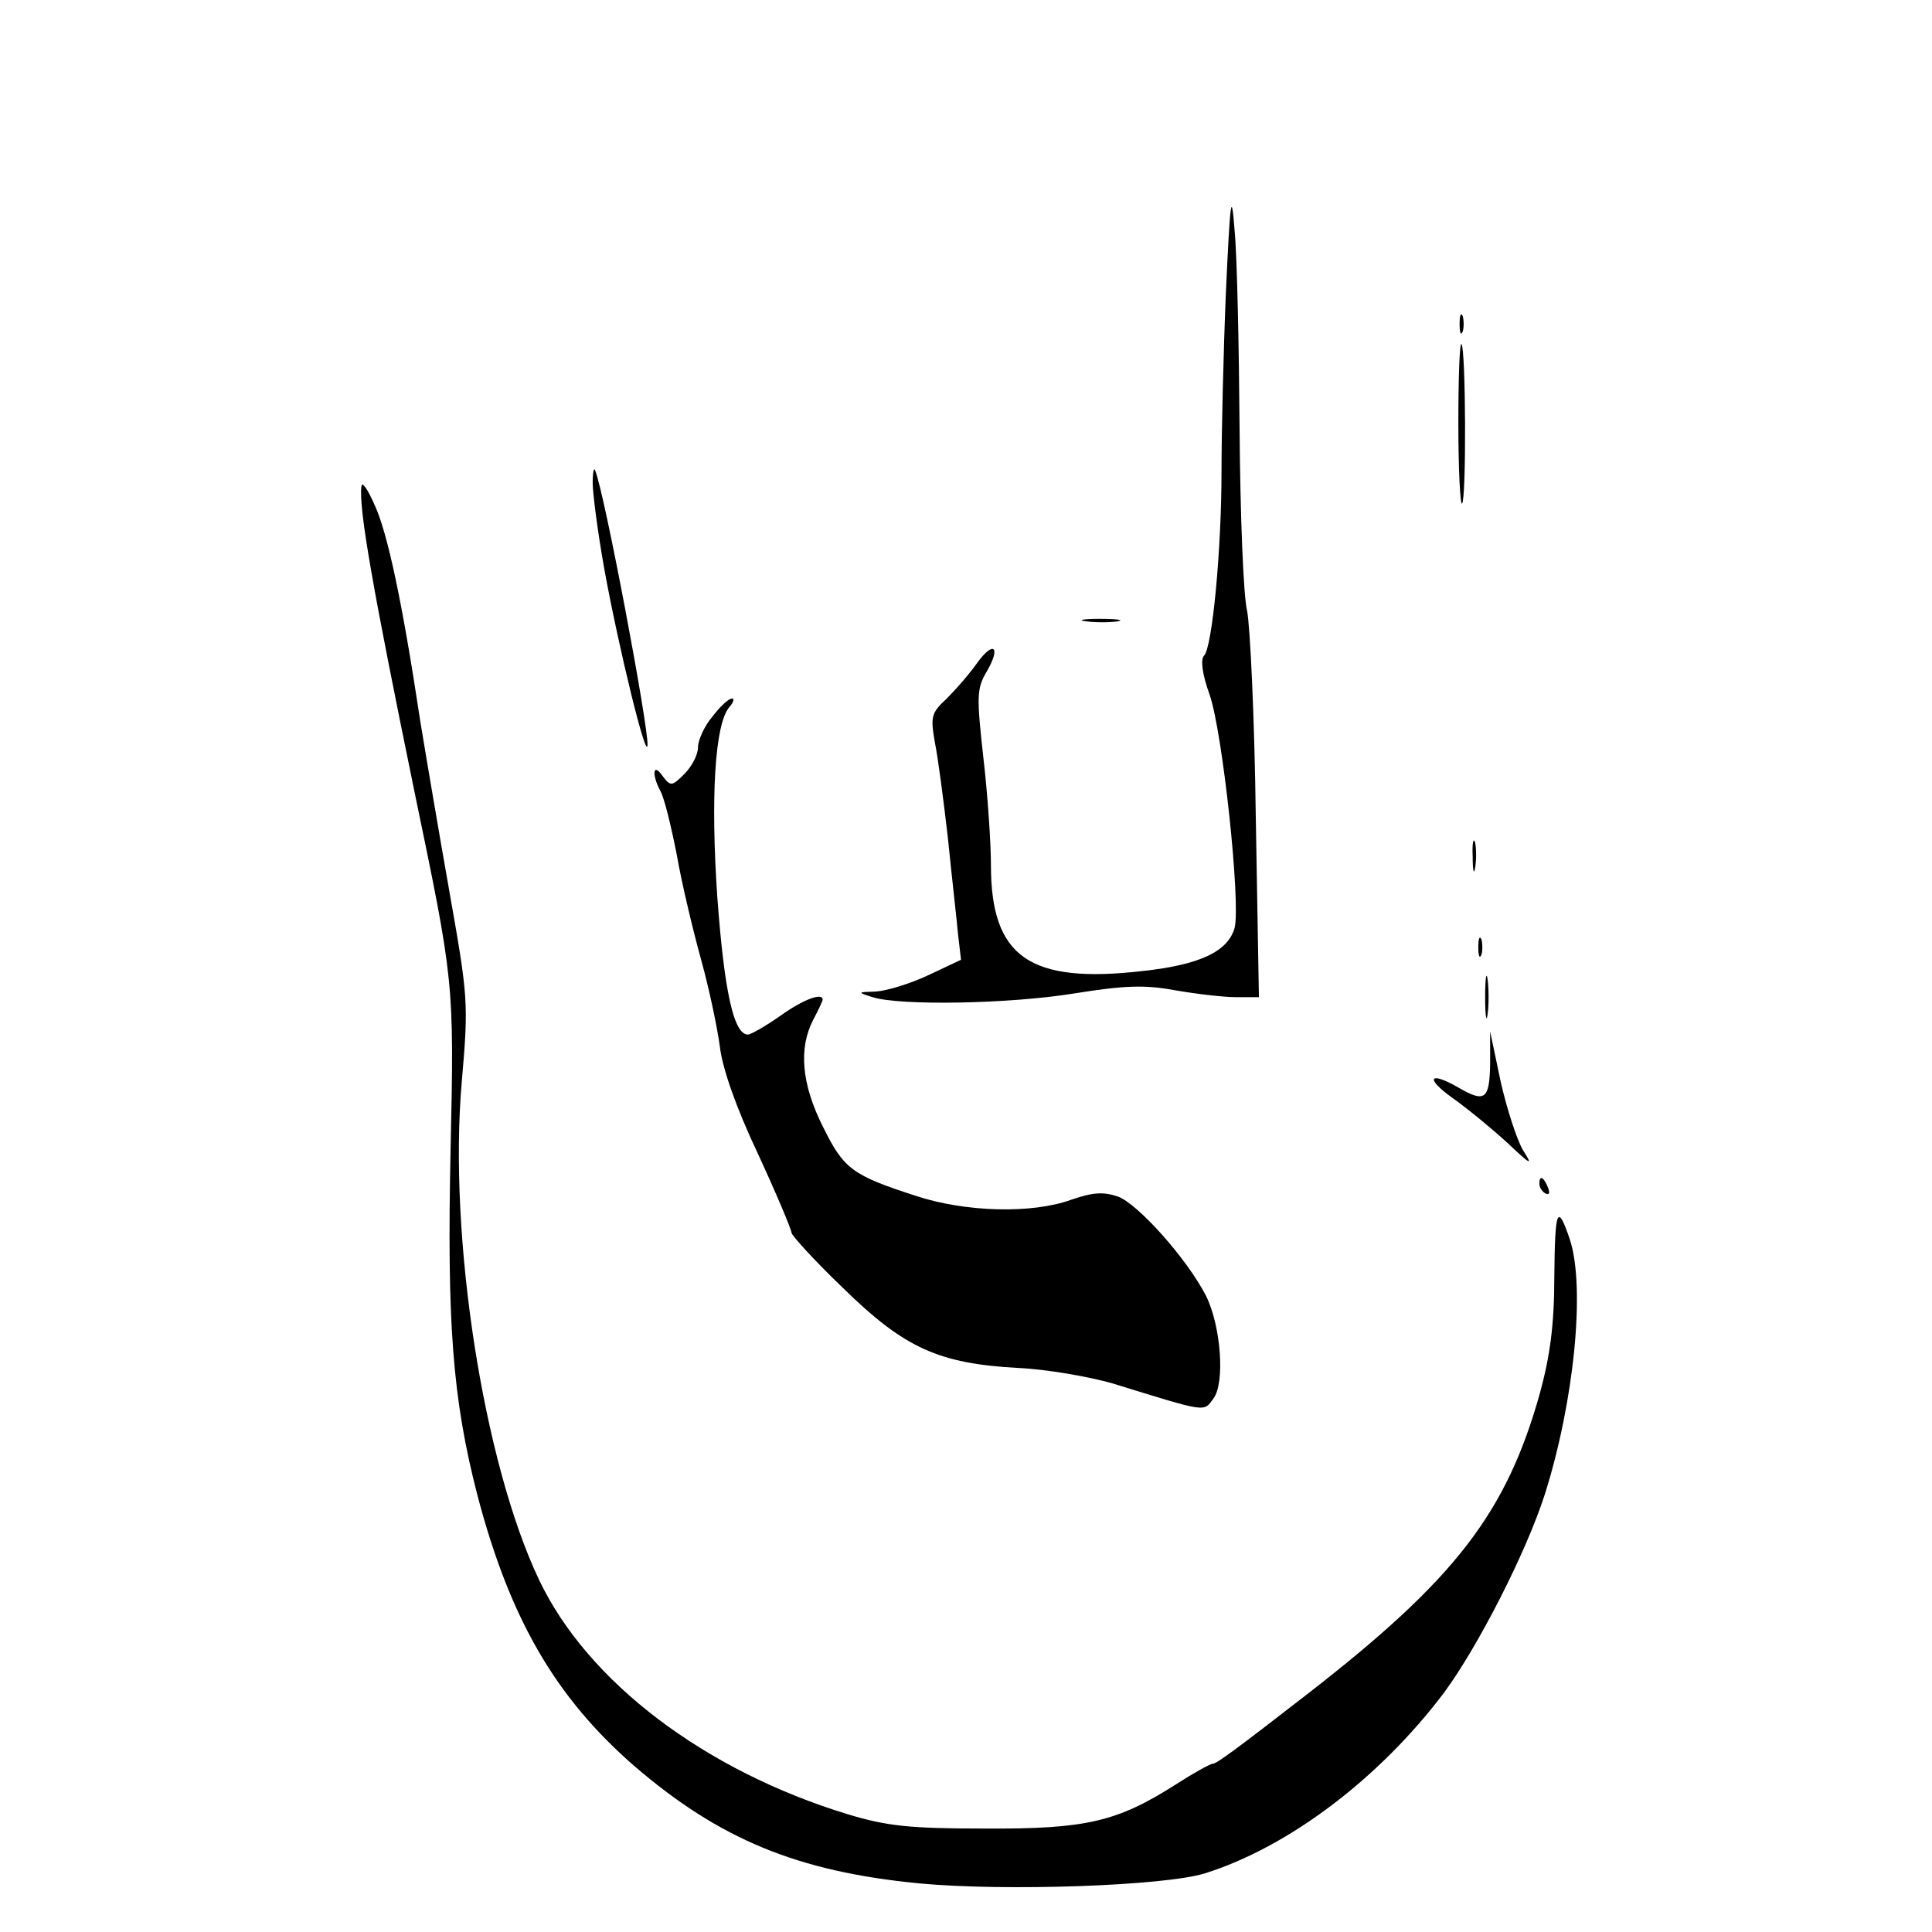 <?xml version="1.0" standalone="no"?>
<!DOCTYPE svg PUBLIC "-//W3C//DTD SVG 20010904//EN"
 "http://www.w3.org/TR/2001/REC-SVG-20010904/DTD/svg10.dtd">
<svg version="1.0" xmlns="http://www.w3.org/2000/svg"
 width="310pt" height="310pt" viewBox="0 0 310 310"
 preserveAspectRatio="xMidYMid meet">
<g transform="translate(0,310) scale(0.1,-0.1)"
fill="#000000" stroke="none">
<path d="M1967 2630 c-4 -96 -7 -224 -7 -285 0 -129 -15 -284 -28 -297 -6 -6
-3 -30 9 -63 21 -61 50 -334 40 -374 -11 -38 -56 -59 -147 -69 -182 -21 -244
22 -244 170 0 34 -5 111 -12 171 -11 99 -11 112 5 139 24 41 11 51 -16 13 -12
-17 -34 -42 -48 -56 -25 -23 -26 -29 -19 -70 5 -24 14 -93 21 -154 6 -60 14
-129 16 -152 l5 -43 -53 -25 c-30 -14 -67 -25 -84 -26 -29 -1 -30 -1 -5 -9 44
-14 219 -11 324 6 81 13 113 14 162 5 34 -6 78 -11 97 -11 l37 0 -5 288 c-2
158 -9 307 -14 332 -6 25 -11 155 -12 290 -1 135 -4 279 -8 320 -5 66 -7 53
-14 -100z"/>
<path d="M2342 2580 c0 -14 2 -19 5 -12 2 6 2 18 0 25 -3 6 -5 1 -5 -13z"/>
<path d="M2340 2420 c0 -73 3 -131 6 -128 7 7 6 249 -1 256 -3 3 -5 -55 -5
-128z"/>
<path d="M951 2325 c0 -16 8 -79 19 -140 23 -126 68 -310 69 -280 1 32 -69
404 -84 440 -2 6 -4 -3 -4 -20z"/>
<path d="M580 2320 c-5 -35 19 -169 86 -495 62 -299 63 -300 57 -568 -6 -280
3 -401 43 -556 52 -198 125 -324 251 -434 137 -118 262 -170 458 -189 138 -13
393 -4 458 16 134 42 280 152 384 290 54 73 132 225 162 319 47 149 65 331 40
408 -20 59 -24 50 -25 -59 0 -78 -7 -128 -23 -187 -54 -193 -136 -299 -373
-483 -116 -90 -146 -112 -152 -112 -4 0 -31 -15 -59 -33 -94 -60 -144 -72
-307 -71 -121 0 -157 4 -220 23 -229 70 -417 212 -495 376 -89 187 -146 550
-124 800 11 127 10 135 -20 305 -17 96 -38 220 -47 275 -28 186 -52 300 -73
345 -11 25 -20 38 -21 30z"/>
<path d="M1743 2103 c15 -2 37 -2 50 0 12 2 0 4 -28 4 -27 0 -38 -2 -22 -4z"/>
<path d="M1143 1950 c-13 -15 -23 -38 -23 -49 0 -12 -10 -31 -22 -43 -20 -20
-22 -20 -35 -3 -15 22 -18 3 -3 -25 6 -11 17 -56 26 -102 8 -46 26 -121 39
-168 13 -47 26 -109 30 -139 4 -35 26 -98 61 -172 30 -65 54 -122 54 -127 0
-4 37 -45 83 -89 98 -96 153 -121 281 -128 45 -2 114 -14 152 -25 152 -47 145
-46 161 -24 19 25 12 117 -12 165 -31 60 -109 147 -141 159 -24 8 -40 7 -75
-5 -63 -23 -170 -20 -249 6 -102 33 -116 43 -149 110 -35 69 -40 127 -16 173
8 15 15 30 15 32 0 12 -32 0 -68 -26 -23 -16 -47 -30 -52 -30 -23 0 -38 71
-49 220 -11 160 -4 278 19 305 7 8 9 15 4 14 -5 0 -19 -13 -31 -29z"/>
<path d="M2363 1725 c0 -22 2 -30 4 -17 2 12 2 30 0 40 -3 9 -5 -1 -4 -23z"/>
<path d="M2372 1580 c0 -14 2 -19 5 -12 2 6 2 18 0 25 -3 6 -5 1 -5 -13z"/>
<path d="M2383 1500 c0 -30 2 -43 4 -27 2 15 2 39 0 55 -2 15 -4 2 -4 -28z"/>
<path d="M2391 1393 c-1 -57 -8 -63 -51 -38 -47 27 -54 15 -9 -17 24 -17 64
-50 88 -72 38 -36 41 -37 25 -12 -10 17 -26 66 -36 110 l-17 81 0 -52z"/>
<path d="M2470 1201 c0 -6 4 -13 10 -16 6 -3 7 1 4 9 -7 18 -14 21 -14 7z"/>
</g>
</svg>
